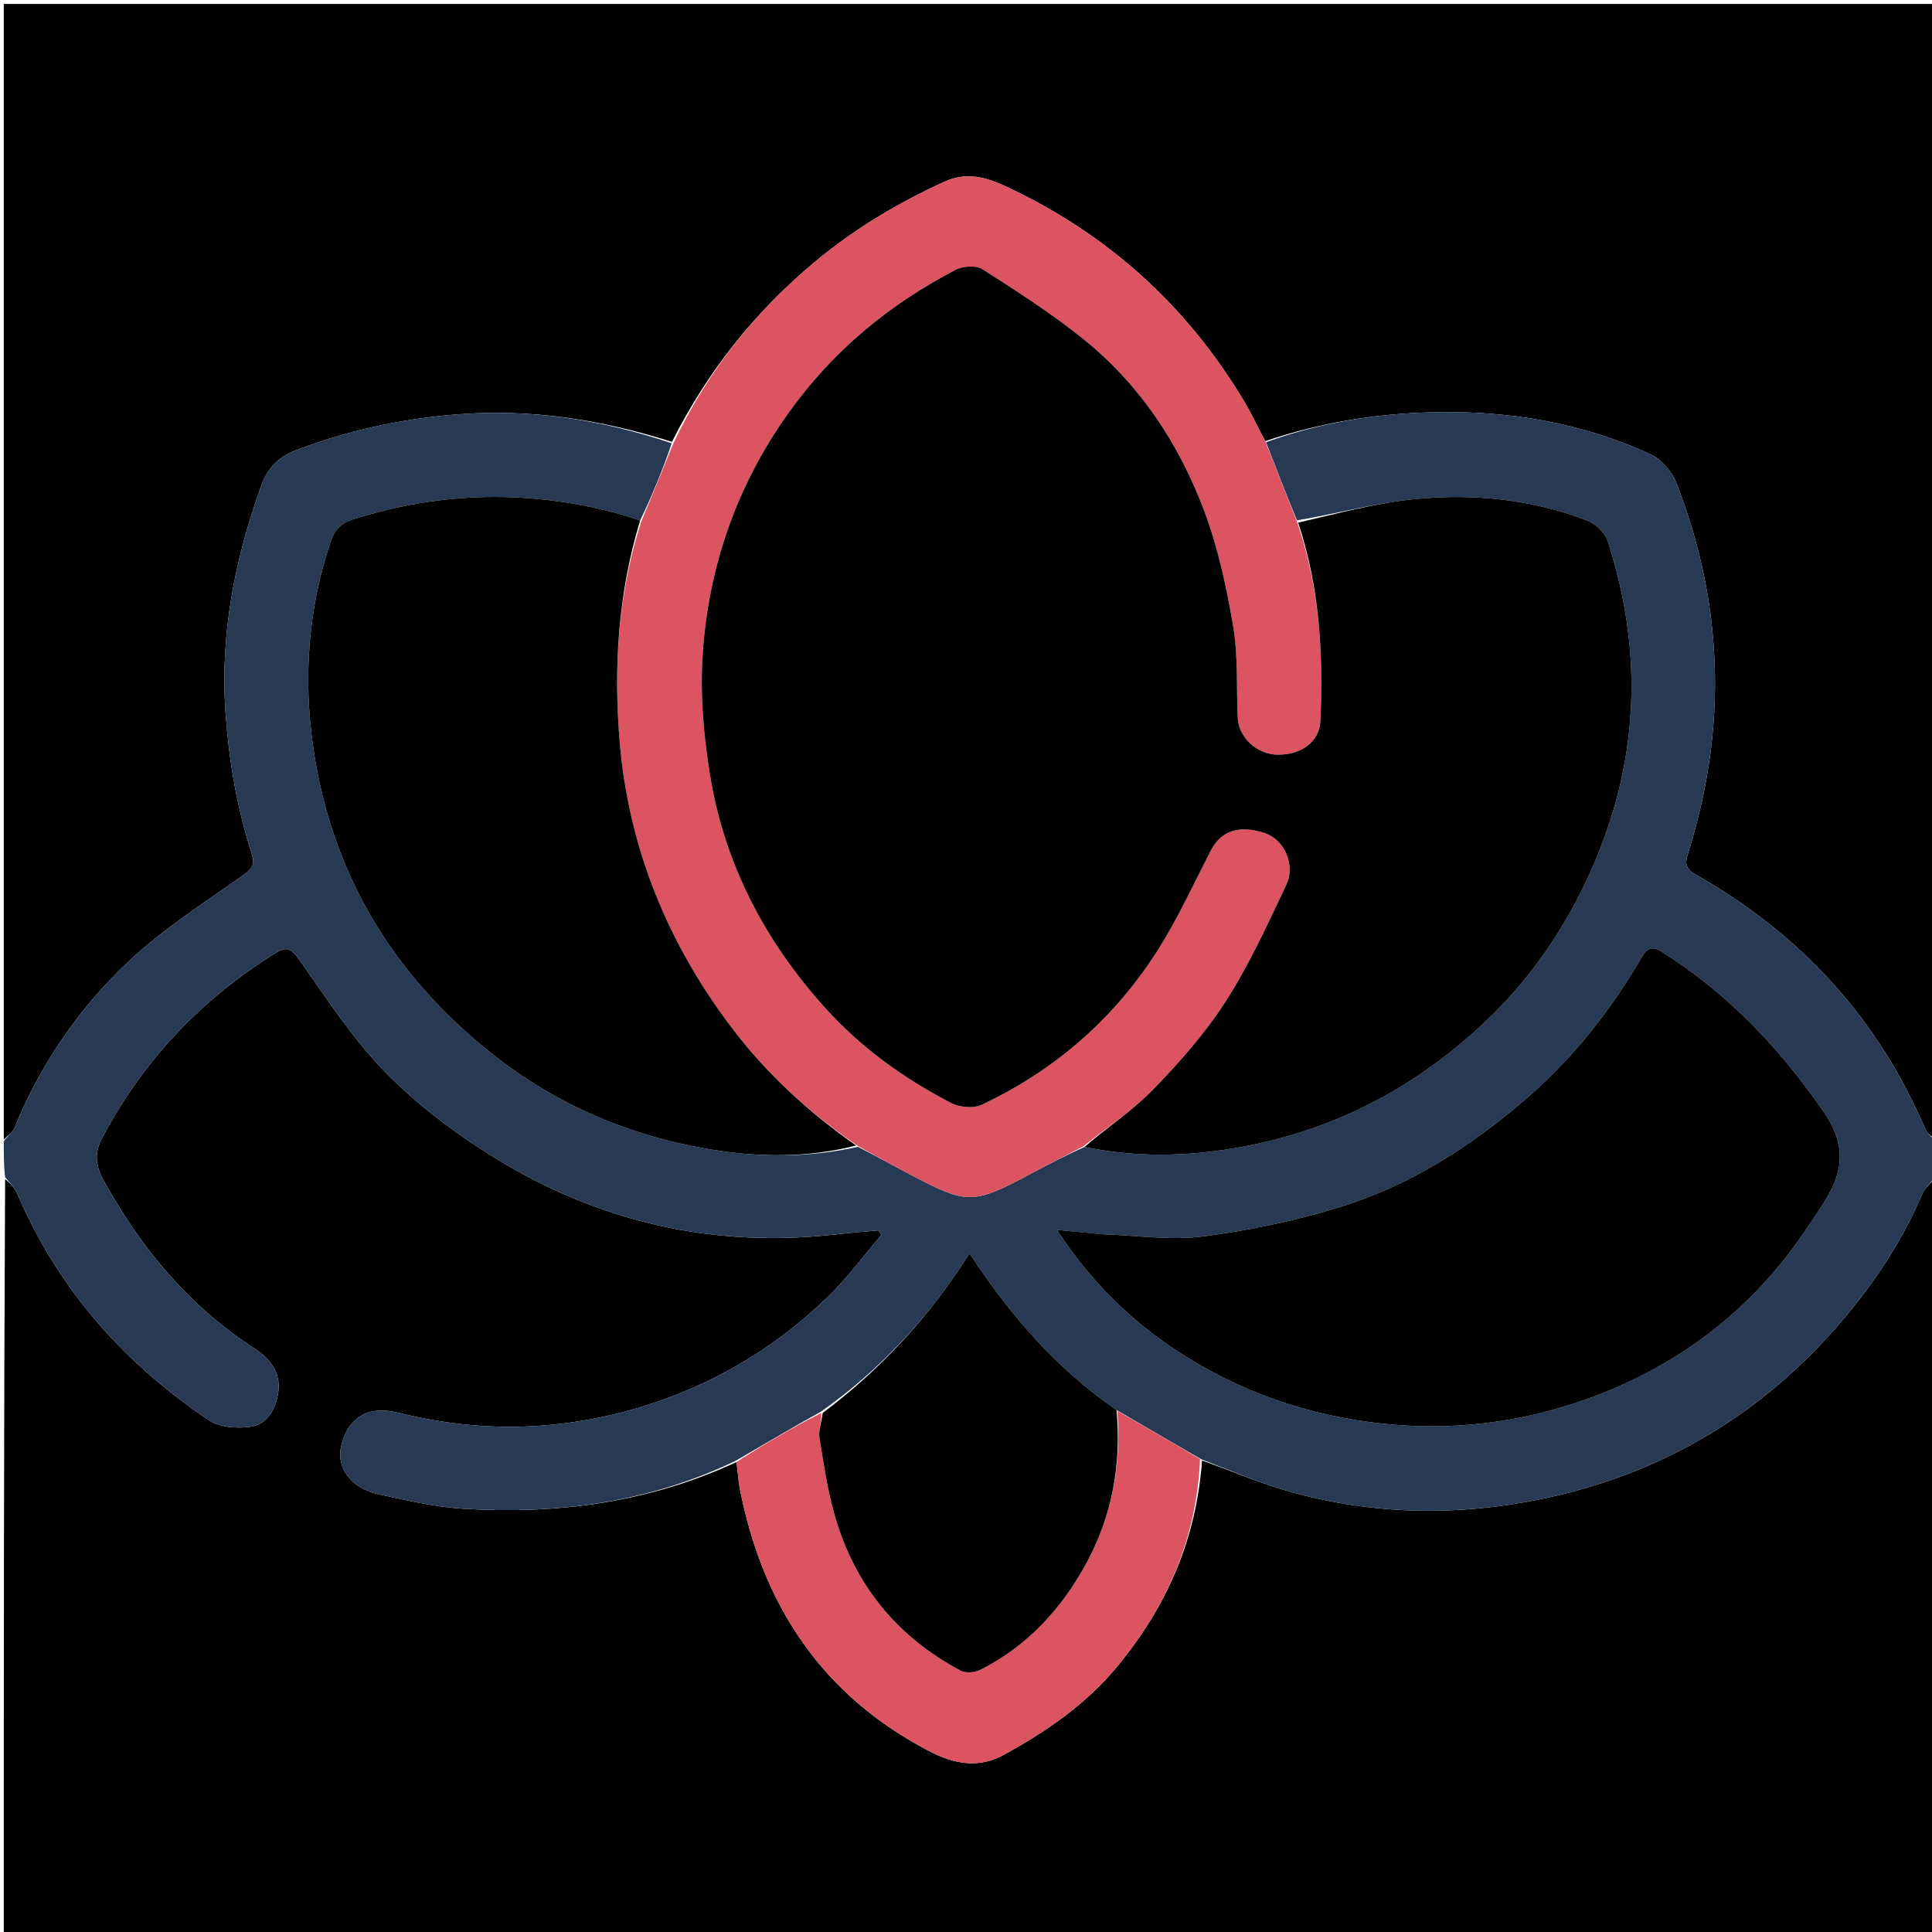 <svg version="1.1" id="Layer_1" xmlns="http://www.w3.org/2000/svg" xmlns:xlink="http://www.w3.org/1999/xlink" x="0px" y="0px"
	 width="100%" viewBox="0 0 512 512" enable-background="new 0 0 512 512" xml:space="preserve">
<path fill="#000000" opacity="1" stroke="none" 
	d="
M513,312 
	C513,378.968 513,445.936 513,512.952 
	C342.447,512.952 171.893,512.952 1,512.952 
	C1,446.312 1,379.624 1.357,312.475 
	C2.704,313.504 3.952,314.883 4.647,316.499 
	C15.445,341.642 32.845,361.257 55.362,376.379 
	C58.146,378.249 62.63,378.581 66.139,378.139 
	C71.001,377.526 73.176,373.28 73.767,368.771 
	C74.423,363.768 71.52,360.004 67.658,357.515 
	C50.185,346.253 37.406,330.869 27.477,312.858 
	C25.44,309.162 24.858,305.808 27.019,301.692 
	C37.87,281.024 53.333,264.793 73.089,252.507 
	C75.991,250.702 77.267,251.428 79.281,254.276 
	C86.542,264.54 93.451,275.299 102.192,284.201 
	C110.696,292.861 120.71,300.408 131.074,306.8 
	C158.781,323.887 189.088,330.817 221.626,327.112 
	C225.33,326.69 229.051,326.412 232.764,326.067 
	C233.042,326.466 233.321,326.865 233.6,327.264 
	C228.916,332.737 224.613,338.601 219.471,343.602 
	C208.69,354.086 196.358,362.393 182.427,368.3 
	C169.15,373.93 155.351,377.198 140.99,377.963 
	C128.983,378.603 117.151,377.266 105.453,374.373 
	C97.45,372.394 92.144,375.745 90.399,383.31 
	C89.094,388.964 93.092,394.441 100.21,395.963 
	C107.649,397.553 115.15,399.365 122.701,399.832 
	C147.752,401.382 172.088,398.156 195.157,387.473 
	C195.571,390.097 195.64,392.391 196.077,394.613 
	C202.156,425.507 217.922,449.379 246.381,464.127 
	C252.912,467.511 259.398,468.707 266.083,465.016 
	C277.273,458.837 287.651,451.799 296.004,441.718 
	C309.268,425.71 317.071,407.777 318.55,387.049 
	C326.52,389.868 334.004,393.116 341.788,395.294 
	C363.728,401.434 386.015,401.861 408.257,397.3 
	C438.724,391.052 464.52,376.403 485.386,353.168 
	C495.326,342.101 503.59,330.023 509.464,316.316 
	C510.167,314.674 511.799,313.429 513,312 
z"/>
<path fill="#000000" opacity="1" stroke="none" 
	d="
M1,302 
	C1,201.706 1,101.411 1,1.058 
	C171.562,1.058 342.123,1.058 513,1.058 
	C513,101.022 513,201.045 512.642,301.523 
	C511.595,301.079 510.681,300.276 510.25,299.267 
	C497.655,269.822 477.148,247.504 449.377,231.784 
	C447.024,230.452 446.421,229.099 447.191,226.662 
	C452.83,208.817 455.442,190.699 454.19,171.848 
	C453.175,156.564 449.743,142.02 444.218,127.922 
	C443.058,124.962 440.329,121.764 437.5,120.451 
	C419.111,111.917 399.419,108.74 379.377,109.259 
	C364.491,109.645 349.672,112.021 335.313,116.912 
	C333.309,113.178 331.66,109.625 329.659,106.283 
	C314.586,81.103 293.743,62.228 267.215,49.707 
	C261.829,47.165 256.525,45.309 250.174,48.205 
	C237.904,53.8 226.553,60.59 216.161,69.219 
	C200.121,82.537 187.484,98.406 178.072,117.093 
	C159.191,111.128 140.425,108.266 120.905,109.834 
	C106.201,111.016 92.102,114.099 78.384,119.334 
	C73.889,121.049 70.895,124.084 69.274,128.594 
	C62.261,148.11 58.287,167.969 59.778,188.955 
	C60.691,201.817 62.839,214.254 66.769,226.445 
	C67.647,229.17 66.691,230.337 64.415,231.955 
	C54.171,239.236 43.404,246.048 34.292,254.593 
	C21.032,267.029 10.732,281.954 3.81,298.99 
	C3.327,300.178 1.957,301.005 1,302 
z"/>
<path fill="#283954" opacity="1" stroke="none" 
	d="
M335.505,117.191 
	C349.672,112.021 364.491,109.645 379.377,109.259 
	C399.419,108.74 419.111,111.917 437.5,120.451 
	C440.329,121.764 443.058,124.962 444.218,127.922 
	C449.743,142.02 453.175,156.564 454.19,171.848 
	C455.442,190.699 452.83,208.817 447.191,226.662 
	C446.421,229.099 447.024,230.452 449.377,231.784 
	C477.148,247.504 497.655,269.822 510.25,299.267 
	C510.681,300.276 511.595,301.079 512.642,301.989 
	C513,305.031 513,308.061 513,311.546 
	C511.799,313.429 510.167,314.674 509.464,316.316 
	C503.59,330.023 495.326,342.101 485.386,353.168 
	C464.52,376.403 438.724,391.052 408.257,397.3 
	C386.015,401.861 363.728,401.434 341.788,395.294 
	C334.004,393.116 326.52,389.868 318.38,386.743 
	C310.617,382.22 303.373,378.063 295.894,373.665 
	C280.021,362.735 267.804,348.736 256.948,332.149 
	C246.206,349.082 233.472,362.844 217.684,374.023 
	C209.878,378.386 202.43,382.748 194.983,387.11 
	C172.088,398.156 147.752,401.382 122.701,399.832 
	C115.15,399.365 107.649,397.553 100.21,395.963 
	C93.092,394.441 89.094,388.964 90.399,383.31 
	C92.144,375.745 97.45,372.394 105.453,374.373 
	C117.151,377.266 128.983,378.603 140.99,377.963 
	C155.351,377.198 169.15,373.93 182.427,368.3 
	C196.358,362.393 208.69,354.086 219.471,343.602 
	C224.613,338.601 228.916,332.737 233.6,327.264 
	C233.321,326.865 233.042,326.466 232.764,326.067 
	C229.051,326.412 225.33,326.69 221.626,327.112 
	C189.088,330.817 158.781,323.887 131.074,306.8 
	C120.71,300.408 110.696,292.861 102.192,284.201 
	C93.451,275.299 86.542,264.54 79.281,254.276 
	C77.267,251.428 75.991,250.702 73.089,252.507 
	C53.333,264.793 37.87,281.024 27.019,301.692 
	C24.858,305.808 25.44,309.162 27.477,312.858 
	C37.406,330.869 50.185,346.253 67.658,357.515 
	C71.52,360.004 74.423,363.768 73.767,368.771 
	C73.176,373.28 71.001,377.526 66.139,378.139 
	C62.63,378.581 58.146,378.249 55.362,376.379 
	C32.845,361.257 15.445,341.642 4.647,316.499 
	C3.952,314.883 2.704,313.504 1.357,312.007 
	C1,308.969 1,305.939 1,302.454 
	C1.957,301.005 3.327,300.178 3.81,298.99 
	C10.732,281.954 21.032,267.029 34.292,254.593 
	C43.404,246.048 54.171,239.236 64.415,231.955 
	C66.691,230.337 67.647,229.17 66.769,226.445 
	C62.839,214.254 60.691,201.817 59.778,188.955 
	C58.287,167.969 62.261,148.11 69.274,128.594 
	C70.895,124.084 73.889,121.049 78.384,119.334 
	C92.102,114.099 106.201,111.016 120.905,109.834 
	C140.425,108.266 159.191,111.128 178.016,117.473 
	C175.567,124.67 172.775,131.394 169.645,137.943 
	C167.733,137.283 166.17,136.755 164.583,136.318 
	C140.774,129.756 117.113,130.146 93.542,137.639 
	C90.337,138.658 88.687,140.388 87.623,143.558 
	C81.645,161.38 80.335,179.627 83.01,198.079 
	C87.846,231.444 104.001,258.314 130.381,279.253 
	C147.551,292.881 166.995,301.106 188.485,304.644 
	C201.341,306.76 214.221,306.828 227.368,303.925 
	C231.792,306.181 235.841,308.399 239.918,310.566 
	C256.674,319.47 257.477,319.45 274.298,310.459 
	C278.503,308.211 282.76,306.06 287.395,303.96 
	C298.933,306.31 310.071,306.524 321.384,305.12 
	C349.362,301.65 373.382,289.952 393.693,270.689 
	C405.455,259.534 414.562,246.366 421.282,231.509 
	C434.312,202.699 435.77,173.309 426.046,143.363 
	C425.328,141.152 422.81,138.784 420.576,137.927 
	C406.077,132.362 390.836,130.773 375.546,132.202 
	C364.943,133.192 354.517,136.08 343.715,137.909 
	C340.78,130.863 338.143,124.027 335.505,117.191 
M291.397,327.035 
	C288.013,326.706 284.63,326.376 280.108,325.936 
	C288.957,339.56 299.713,350.029 312.063,358.105 
	C328.382,368.777 346.589,375.179 366.364,377.282 
	C384.6,379.222 402.161,377.11 419.244,371.211 
	C444.145,362.612 464.31,347.377 478.921,325.366 
	C485.027,316.167 492.351,307.8 483.388,294.79 
	C471.563,277.627 457.819,263.185 440.293,252.162 
	C438.024,250.735 436.544,251.142 435.108,253.603 
	C426.958,267.568 417.14,280.12 404.839,290.814 
	C389.995,303.716 373.707,314.159 354.942,319.928 
	C343.143,323.556 330.876,326.12 318.63,327.679 
	C310.017,328.775 301.087,327.377 291.397,327.035 
z"/>
<path fill="#DC5461" opacity="1" stroke="none" 
	d="
M296.129,373.906 
	C303.373,378.063 310.617,382.22 318.032,386.683 
	C317.071,407.777 309.268,425.71 296.004,441.718 
	C287.651,451.799 277.273,458.837 266.083,465.016 
	C259.398,468.707 252.912,467.511 246.381,464.127 
	C217.922,449.379 202.156,425.507 196.077,394.613 
	C195.64,392.391 195.571,390.097 195.157,387.473 
	C202.43,382.748 209.878,378.386 217.666,374.445 
	C217.701,376.947 216.873,379.111 217.184,381.096 
	C218.237,387.816 219.257,394.595 221.078,401.132 
	C226.255,419.72 237.52,433.652 254.561,442.735 
	C255.918,443.459 258.36,443.243 259.817,442.509 
	C272.248,436.241 281.288,426.402 287.849,414.341 
	C294.687,401.77 297.23,388.175 296.129,373.906 
z"/>
<path fill="#DC5461" opacity="1" stroke="none" 
	d="
M335.313,116.912 
	C338.143,124.027 340.78,130.863 343.727,138.296 
	C349.774,155.838 350.67,173.353 349.926,191.012 
	C349.691,196.597 344.832,200.113 338.514,200 
	C333.083,199.902 328.263,195.478 328.016,190.233 
	C327.634,182.137 328.141,173.901 326.801,165.973 
	C325.047,155.592 322.785,145.105 319.09,135.285 
	C312.447,117.635 302.146,102.033 287.352,90.057 
	C278.871,83.192 269.602,77.264 260.399,71.363 
	C258.693,70.269 255.181,70.492 253.234,71.508 
	C235.601,80.707 220.675,93.025 208.994,109.382 
	C195.335,128.508 187.86,149.824 186.243,172.97 
	C185.491,183.733 186.442,194.822 188.183,205.509 
	C192.031,229.112 202.837,249.605 218.849,267.297 
	C228.295,277.735 239.619,285.851 252.057,292.303 
	C254.303,293.468 258.008,293.797 260.21,292.757 
	C279.768,283.523 295.548,269.712 307.06,251.418 
	C312.247,243.175 316.351,234.242 320.8,225.547 
	C323.727,219.826 328.675,218.678 335.129,220.761 
	C340.428,222.471 343.363,229.285 340.901,234.46 
	C335.935,244.901 331.126,255.535 324.912,265.231 
	C319.467,273.725 312.638,281.481 305.579,288.745 
	C300.051,294.433 293.236,298.871 286.992,303.864 
	C282.76,306.06 278.503,308.211 274.298,310.459 
	C257.477,319.45 256.674,319.47 239.918,310.566 
	C235.841,308.399 231.792,306.181 227.213,303.628 
	C214.362,294.753 203.416,284.807 194.276,272.834 
	C177.036,250.248 166.608,224.827 164.226,196.642 
	C162.563,176.967 163.782,157.202 169.983,138.118 
	C172.775,131.394 175.567,124.67 178.416,117.566 
	C187.484,98.406 200.121,82.537 216.161,69.219 
	C226.553,60.59 237.904,53.8 250.174,48.205 
	C256.525,45.309 261.829,47.165 267.215,49.707 
	C293.743,62.228 314.586,81.103 329.659,106.283 
	C331.66,109.625 333.309,113.178 335.313,116.912 
z"/>
<path fill="#000000" opacity="1" stroke="none" 
	d="
M287.395,303.96 
	C293.236,298.871 300.051,294.433 305.579,288.745 
	C312.638,281.481 319.467,273.725 324.912,265.231 
	C331.126,255.535 335.935,244.901 340.901,234.46 
	C343.363,229.285 340.428,222.471 335.129,220.761 
	C328.675,218.678 323.727,219.826 320.8,225.547 
	C316.351,234.242 312.247,243.175 307.06,251.418 
	C295.548,269.712 279.768,283.523 260.21,292.757 
	C258.008,293.797 254.303,293.468 252.057,292.303 
	C239.619,285.851 228.295,277.735 218.849,267.297 
	C202.837,249.605 192.031,229.112 188.183,205.509 
	C186.442,194.822 185.491,183.733 186.243,172.97 
	C187.86,149.824 195.335,128.508 208.994,109.382 
	C220.675,93.025 235.601,80.707 253.234,71.508 
	C255.181,70.492 258.693,70.269 260.399,71.363 
	C269.602,77.264 278.871,83.192 287.352,90.057 
	C302.146,102.033 312.447,117.635 319.09,135.285 
	C322.785,145.105 325.047,155.592 326.801,165.973 
	C328.141,173.901 327.634,182.137 328.016,190.233 
	C328.263,195.478 333.083,199.902 338.514,200 
	C344.832,200.113 349.691,196.597 349.926,191.012 
	C350.67,173.353 349.774,155.838 344.024,138.506 
	C354.517,136.08 364.943,133.192 375.546,132.202 
	C390.836,130.773 406.077,132.362 420.576,137.927 
	C422.81,138.784 425.328,141.152 426.046,143.363 
	C435.77,173.309 434.312,202.699 421.282,231.509 
	C414.562,246.366 405.455,259.534 393.693,270.689 
	C373.382,289.952 349.362,301.65 321.384,305.12 
	C310.071,306.524 298.933,306.31 287.395,303.96 
z"/>
<path fill="#000000" opacity="1" stroke="none" 
	d="
M169.645,137.943 
	C163.782,157.202 162.563,176.967 164.226,196.642 
	C166.608,224.827 177.036,250.248 194.276,272.834 
	C203.416,284.807 214.362,294.753 226.852,303.567 
	C214.221,306.828 201.341,306.76 188.485,304.644 
	C166.995,301.106 147.551,292.881 130.381,279.253 
	C104.001,258.314 87.846,231.444 83.01,198.079 
	C80.335,179.627 81.645,161.38 87.623,143.558 
	C88.687,140.388 90.337,138.658 93.542,137.639 
	C117.113,130.146 140.774,129.756 164.583,136.318 
	C166.17,136.755 167.733,137.283 169.645,137.943 
z"/>
<path fill="#000000" opacity="1" stroke="none" 
	d="
M291.848,327.064 
	C301.087,327.377 310.017,328.775 318.63,327.679 
	C330.876,326.12 343.143,323.556 354.942,319.928 
	C373.707,314.159 389.995,303.716 404.839,290.814 
	C417.14,280.12 426.958,267.568 435.108,253.603 
	C436.544,251.142 438.024,250.735 440.293,252.162 
	C457.819,263.185 471.563,277.627 483.388,294.79 
	C492.351,307.8 485.027,316.167 478.921,325.366 
	C464.31,347.377 444.145,362.612 419.244,371.211 
	C402.161,377.11 384.6,379.222 366.364,377.282 
	C346.589,375.179 328.382,368.777 312.063,358.105 
	C299.713,350.029 288.957,339.56 280.108,325.936 
	C284.63,326.376 288.013,326.706 291.848,327.064 
z"/>
<path fill="#000000" opacity="1" stroke="none" 
	d="
M295.894,373.665 
	C297.23,388.175 294.687,401.77 287.849,414.341 
	C281.288,426.402 272.248,436.241 259.817,442.509 
	C258.36,443.243 255.918,443.459 254.561,442.735 
	C237.52,433.652 226.255,419.72 221.078,401.132 
	C219.257,394.595 218.237,387.816 217.184,381.096 
	C216.873,379.111 217.701,376.947 218.024,374.444 
	C233.472,362.844 246.206,349.082 256.948,332.149 
	C267.804,348.736 280.021,362.735 295.894,373.665 
z"/>
</svg>